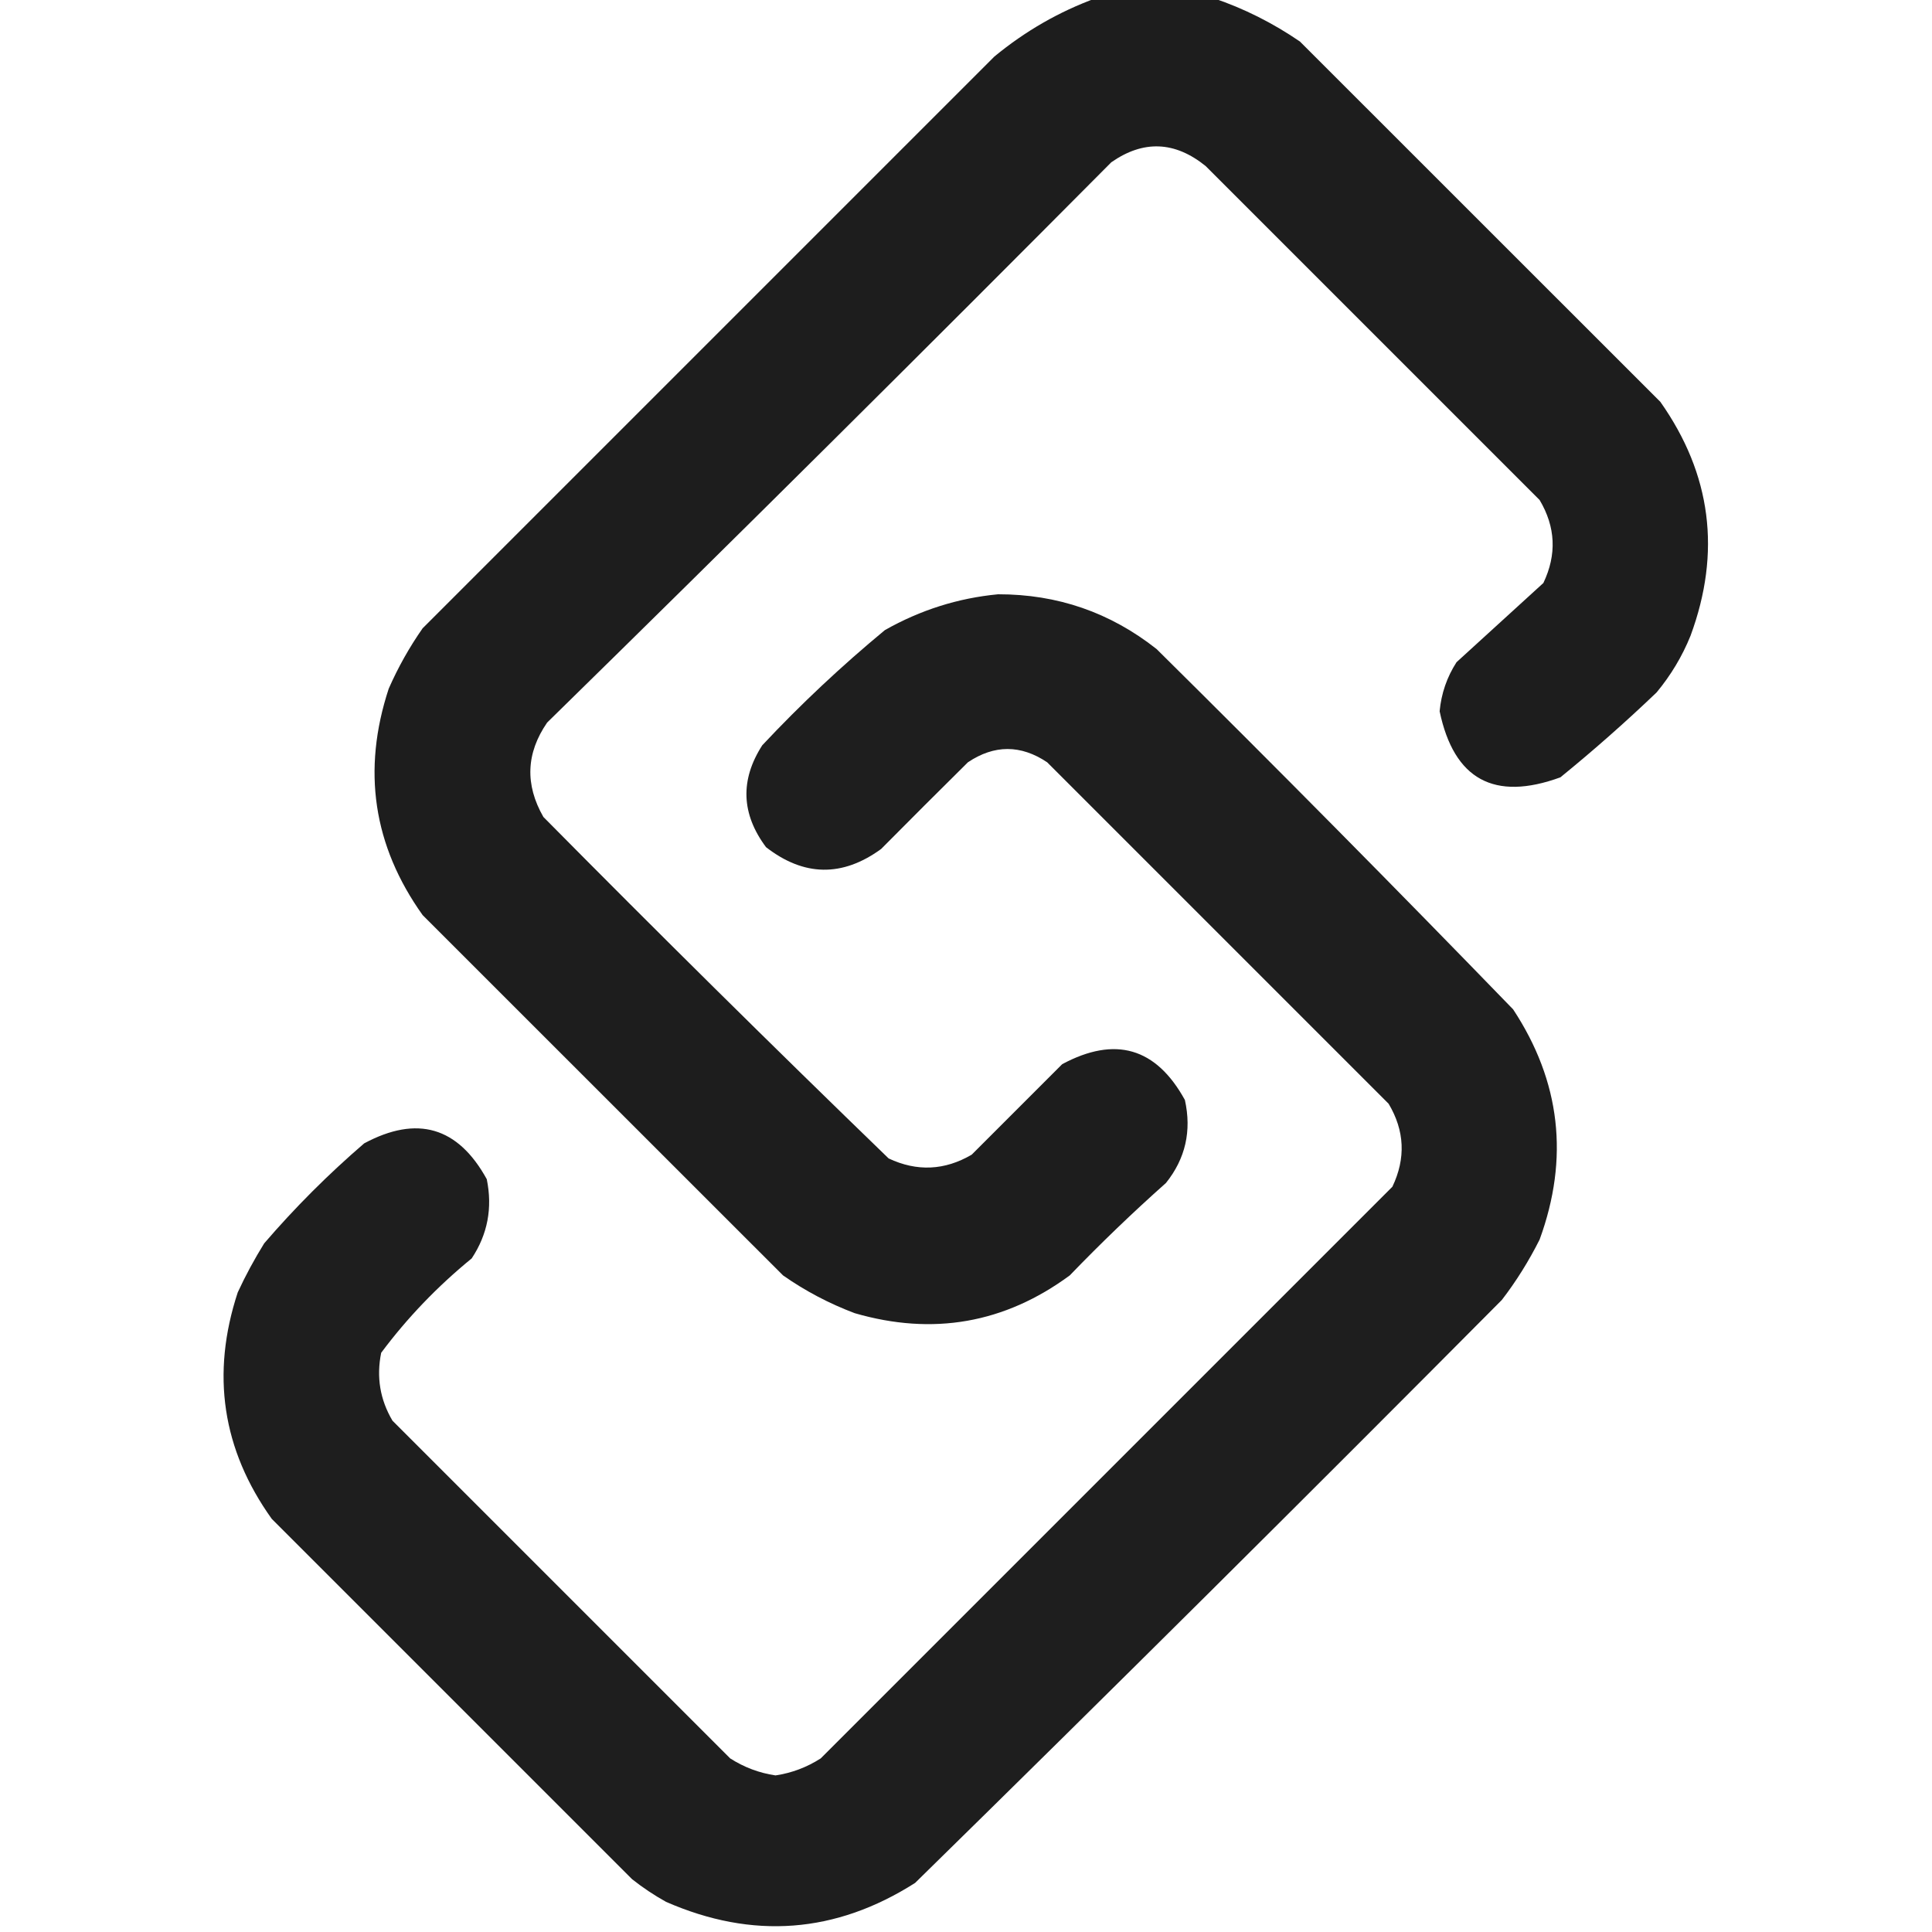 <svg width="20" height="20" viewBox="0 0 20 20" fill="none" xmlns="http://www.w3.org/2000/svg">
<g clip-path="url(#clip0_327_1727)">
<path opacity="0.97" fill-rule="evenodd" clip-rule="evenodd" d="M11.348 -0.02C11.752 -0.02 12.155 -0.02 12.559 -0.02C12.876 0.087 13.175 0.237 13.457 0.43C14.701 1.673 15.944 2.917 17.188 4.16C17.716 4.909 17.82 5.716 17.5 6.582C17.413 6.797 17.295 6.992 17.149 7.168C16.828 7.475 16.496 7.768 16.153 8.047C15.468 8.297 15.051 8.069 14.903 7.363C14.92 7.18 14.978 7.01 15.078 6.855C15.378 6.582 15.677 6.309 15.977 6.035C16.117 5.741 16.104 5.455 15.938 5.176C14.785 4.023 13.633 2.871 12.481 1.719C12.162 1.461 11.836 1.448 11.504 1.68C9.569 3.627 7.623 5.561 5.664 7.48C5.446 7.796 5.433 8.122 5.625 8.457C6.805 9.65 7.996 10.828 9.199 11.992C9.492 12.13 9.779 12.117 10.059 11.953C10.371 11.641 10.684 11.328 10.996 11.016C11.545 10.722 11.968 10.845 12.266 11.387C12.337 11.707 12.272 11.994 12.07 12.246C11.727 12.551 11.395 12.87 11.074 13.203C10.4 13.699 9.658 13.829 8.848 13.594C8.583 13.494 8.336 13.364 8.106 13.203C6.862 11.96 5.619 10.716 4.375 9.473C3.863 8.755 3.746 7.974 4.024 7.129C4.121 6.908 4.238 6.7 4.375 6.504C6.348 4.531 8.321 2.559 10.293 0.586C10.613 0.322 10.964 0.12 11.348 -0.02Z" fill="#171717"/>
<path opacity="0.966" fill-rule="evenodd" clip-rule="evenodd" d="M10.332 6.152C10.947 6.151 11.493 6.34 11.973 6.719C13.217 7.95 14.448 9.194 15.664 10.449C16.155 11.195 16.246 11.989 15.938 12.832C15.827 13.053 15.697 13.262 15.547 13.457C13.534 15.483 11.51 17.495 9.473 19.492C8.651 20.015 7.792 20.08 6.895 19.688C6.771 19.619 6.654 19.541 6.543 19.453C5.3 18.21 4.056 16.966 2.813 15.723C2.3 15.005 2.183 14.224 2.461 13.379C2.542 13.203 2.634 13.034 2.735 12.871C3.054 12.5 3.399 12.155 3.77 11.836C4.318 11.542 4.741 11.665 5.039 12.207C5.1 12.505 5.048 12.778 4.883 13.027C4.528 13.317 4.215 13.643 3.946 14.004C3.895 14.255 3.934 14.489 4.063 14.707C5.228 15.872 6.393 17.038 7.559 18.203C7.703 18.295 7.859 18.354 8.028 18.379C8.196 18.354 8.352 18.295 8.496 18.203C10.469 16.23 12.442 14.258 14.414 12.285C14.554 11.991 14.541 11.705 14.375 11.426C13.195 10.245 12.016 9.067 10.84 7.891C10.567 7.708 10.293 7.708 10.02 7.891C9.721 8.187 9.421 8.486 9.121 8.789C8.719 9.081 8.322 9.074 7.93 8.77C7.673 8.426 7.66 8.074 7.891 7.715C8.29 7.289 8.714 6.892 9.16 6.523C9.529 6.314 9.92 6.191 10.332 6.152Z" fill="#171717"/>
</g>
<defs>
<clipPath id="clip0_327_1727">
<rect width="20" height="20" fill="white"/>
</clipPath>
</defs>
</svg>

